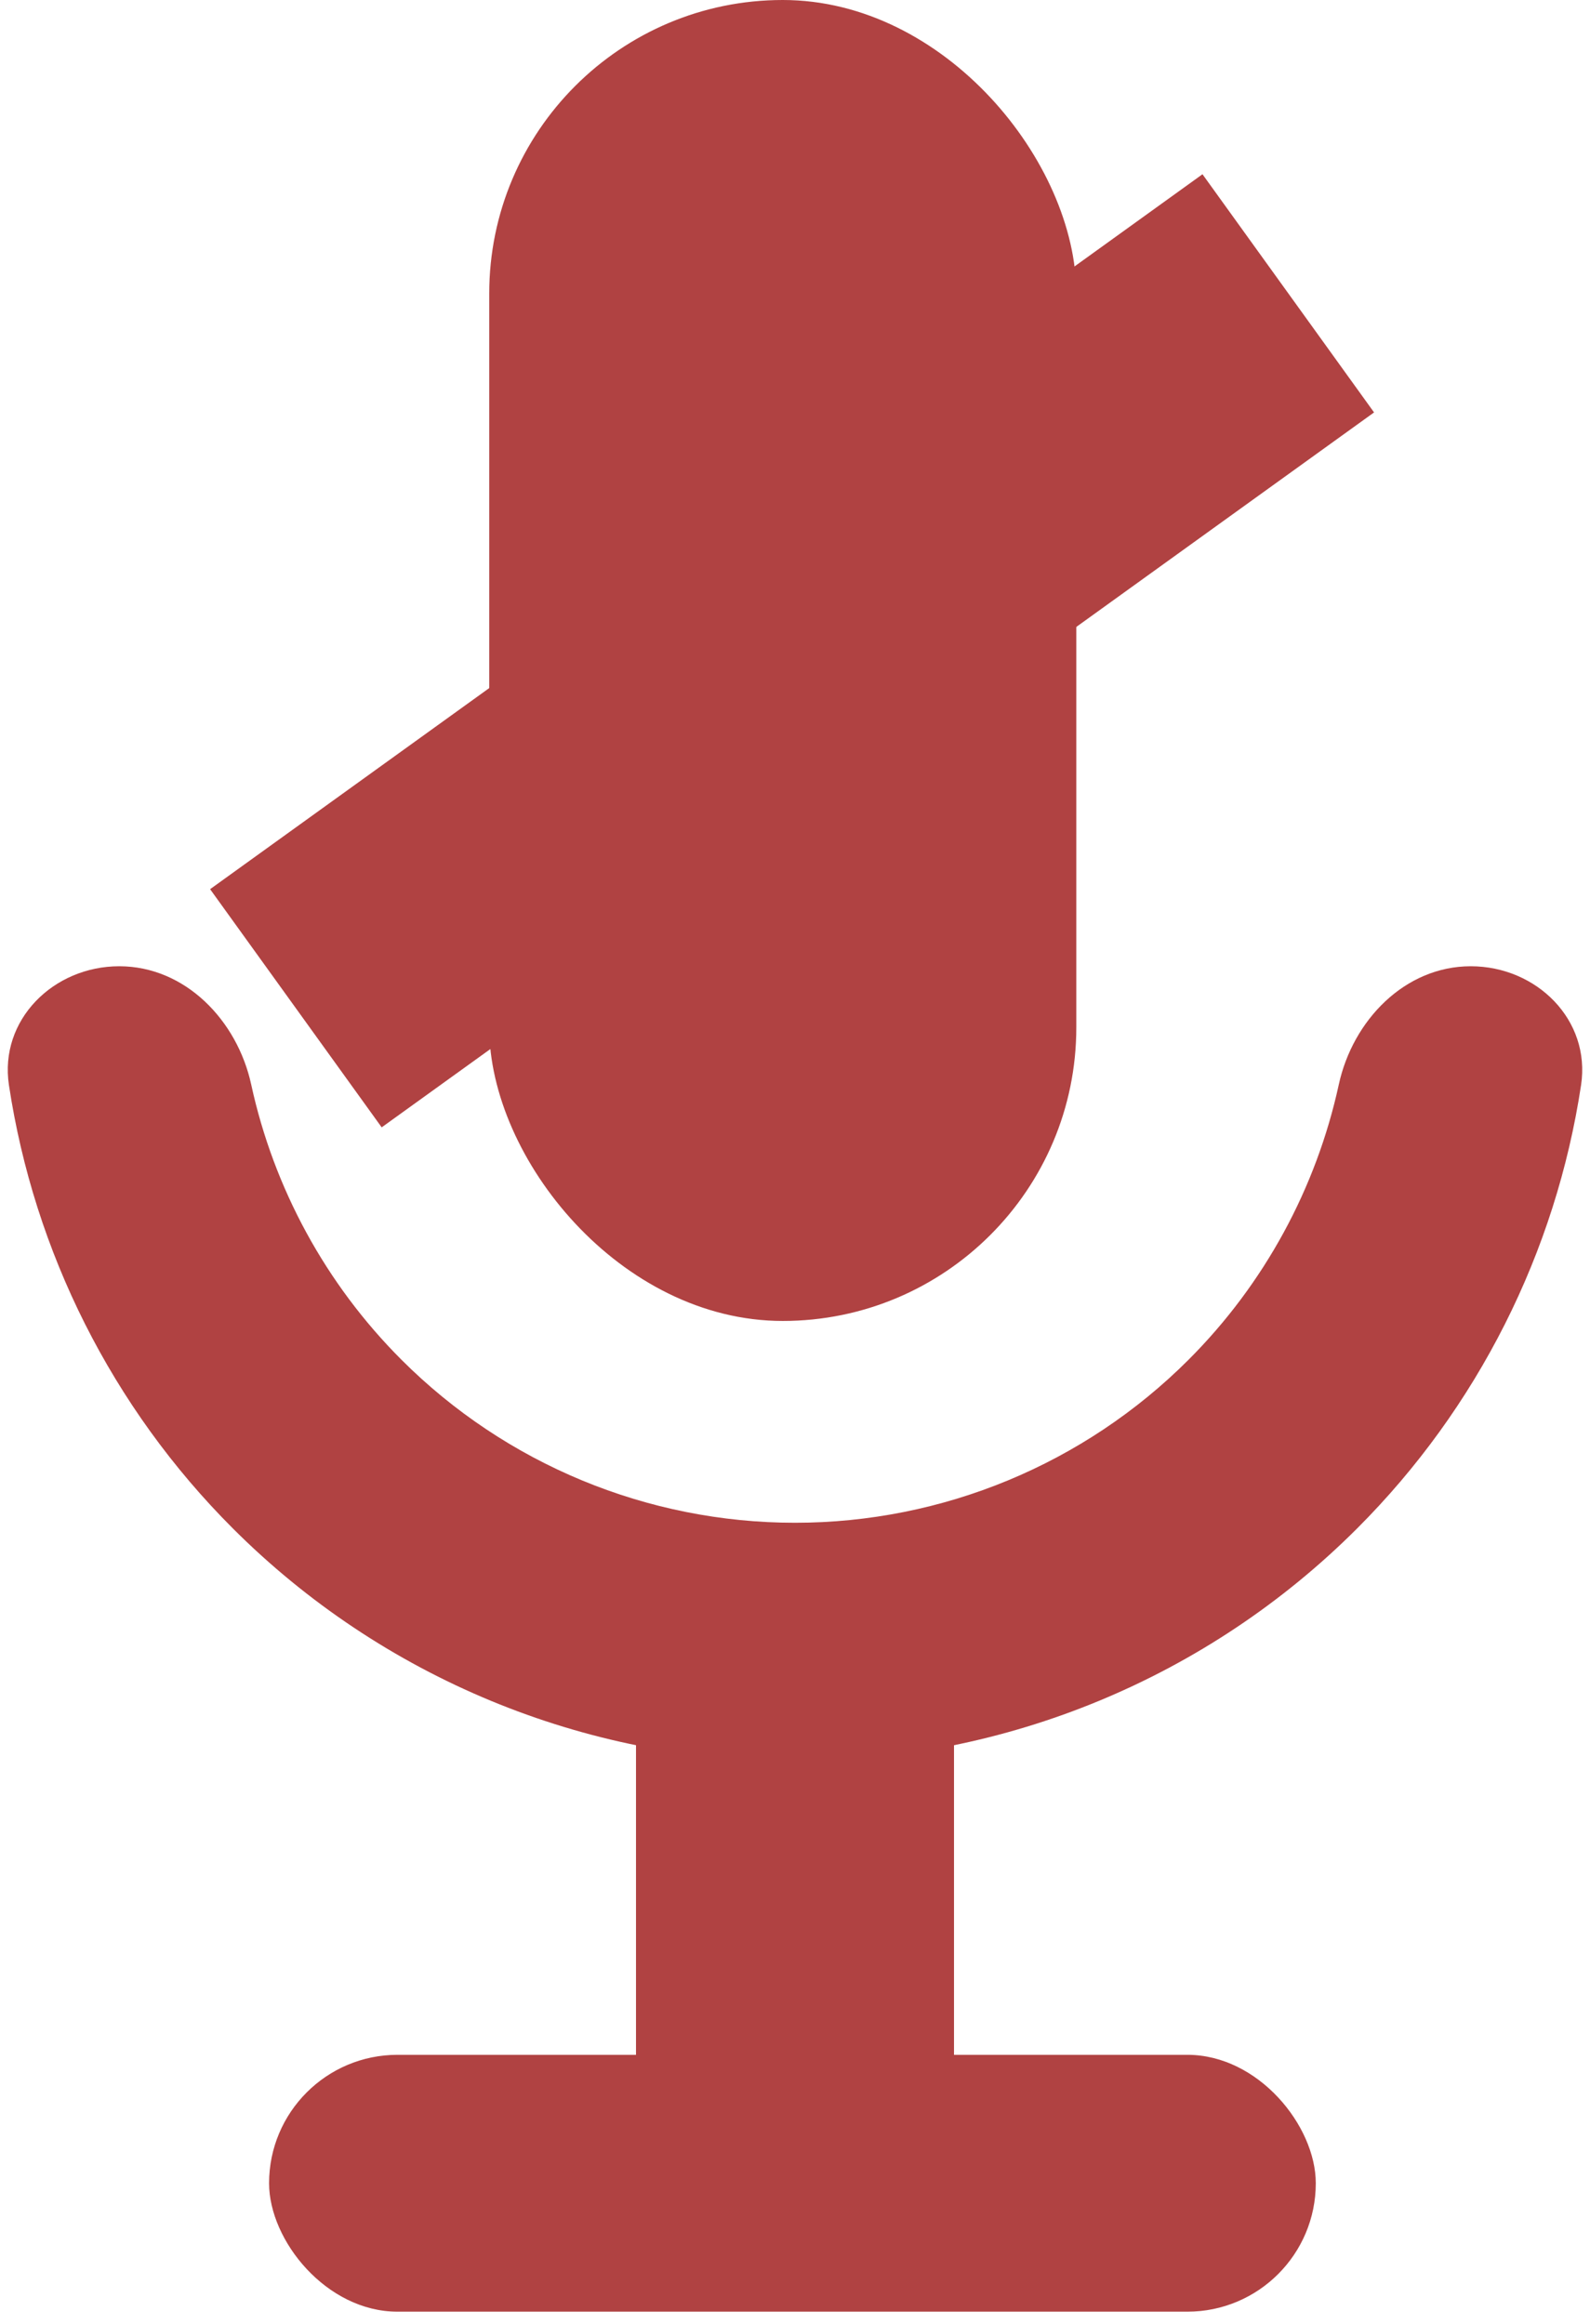 <svg width="65" height="95" viewBox="0 0 65 95" fill="none" xmlns="http://www.w3.org/2000/svg">
<rect x="11" y="84" width="42.79" height="10.5" rx="5.25" fill="#B04242"/>
<rect x="26" y="68" width="13" height="20" fill="#B04242"/>
<path d="M60.125 39.5C62.817 39.5 65.037 41.695 64.635 44.357C63.604 51.179 60.419 57.543 55.481 62.481C49.386 68.576 41.12 72 32.5 72C23.881 72 15.614 68.576 9.519 62.481C4.581 57.543 1.396 51.179 0.365 44.357C-0.038 41.695 2.183 39.5 4.875 39.5V39.5C7.567 39.5 9.698 41.707 10.27 44.338C11.191 48.566 13.306 52.48 16.413 55.587C20.68 59.853 26.466 62.25 32.5 62.25C38.534 62.25 44.32 59.853 48.587 55.587C51.694 52.48 53.809 48.566 54.73 44.338C55.302 41.707 57.433 39.5 60.125 39.5V39.5Z" fill="#B04242"/>
<rect x="20" width="24" height="54" rx="12" fill="#B04242"/>
<rect x="8.589" y="36.349" width="50" height="12" transform="rotate(-35.769 8.589 36.349)" fill="#B04242"/>
</svg>
